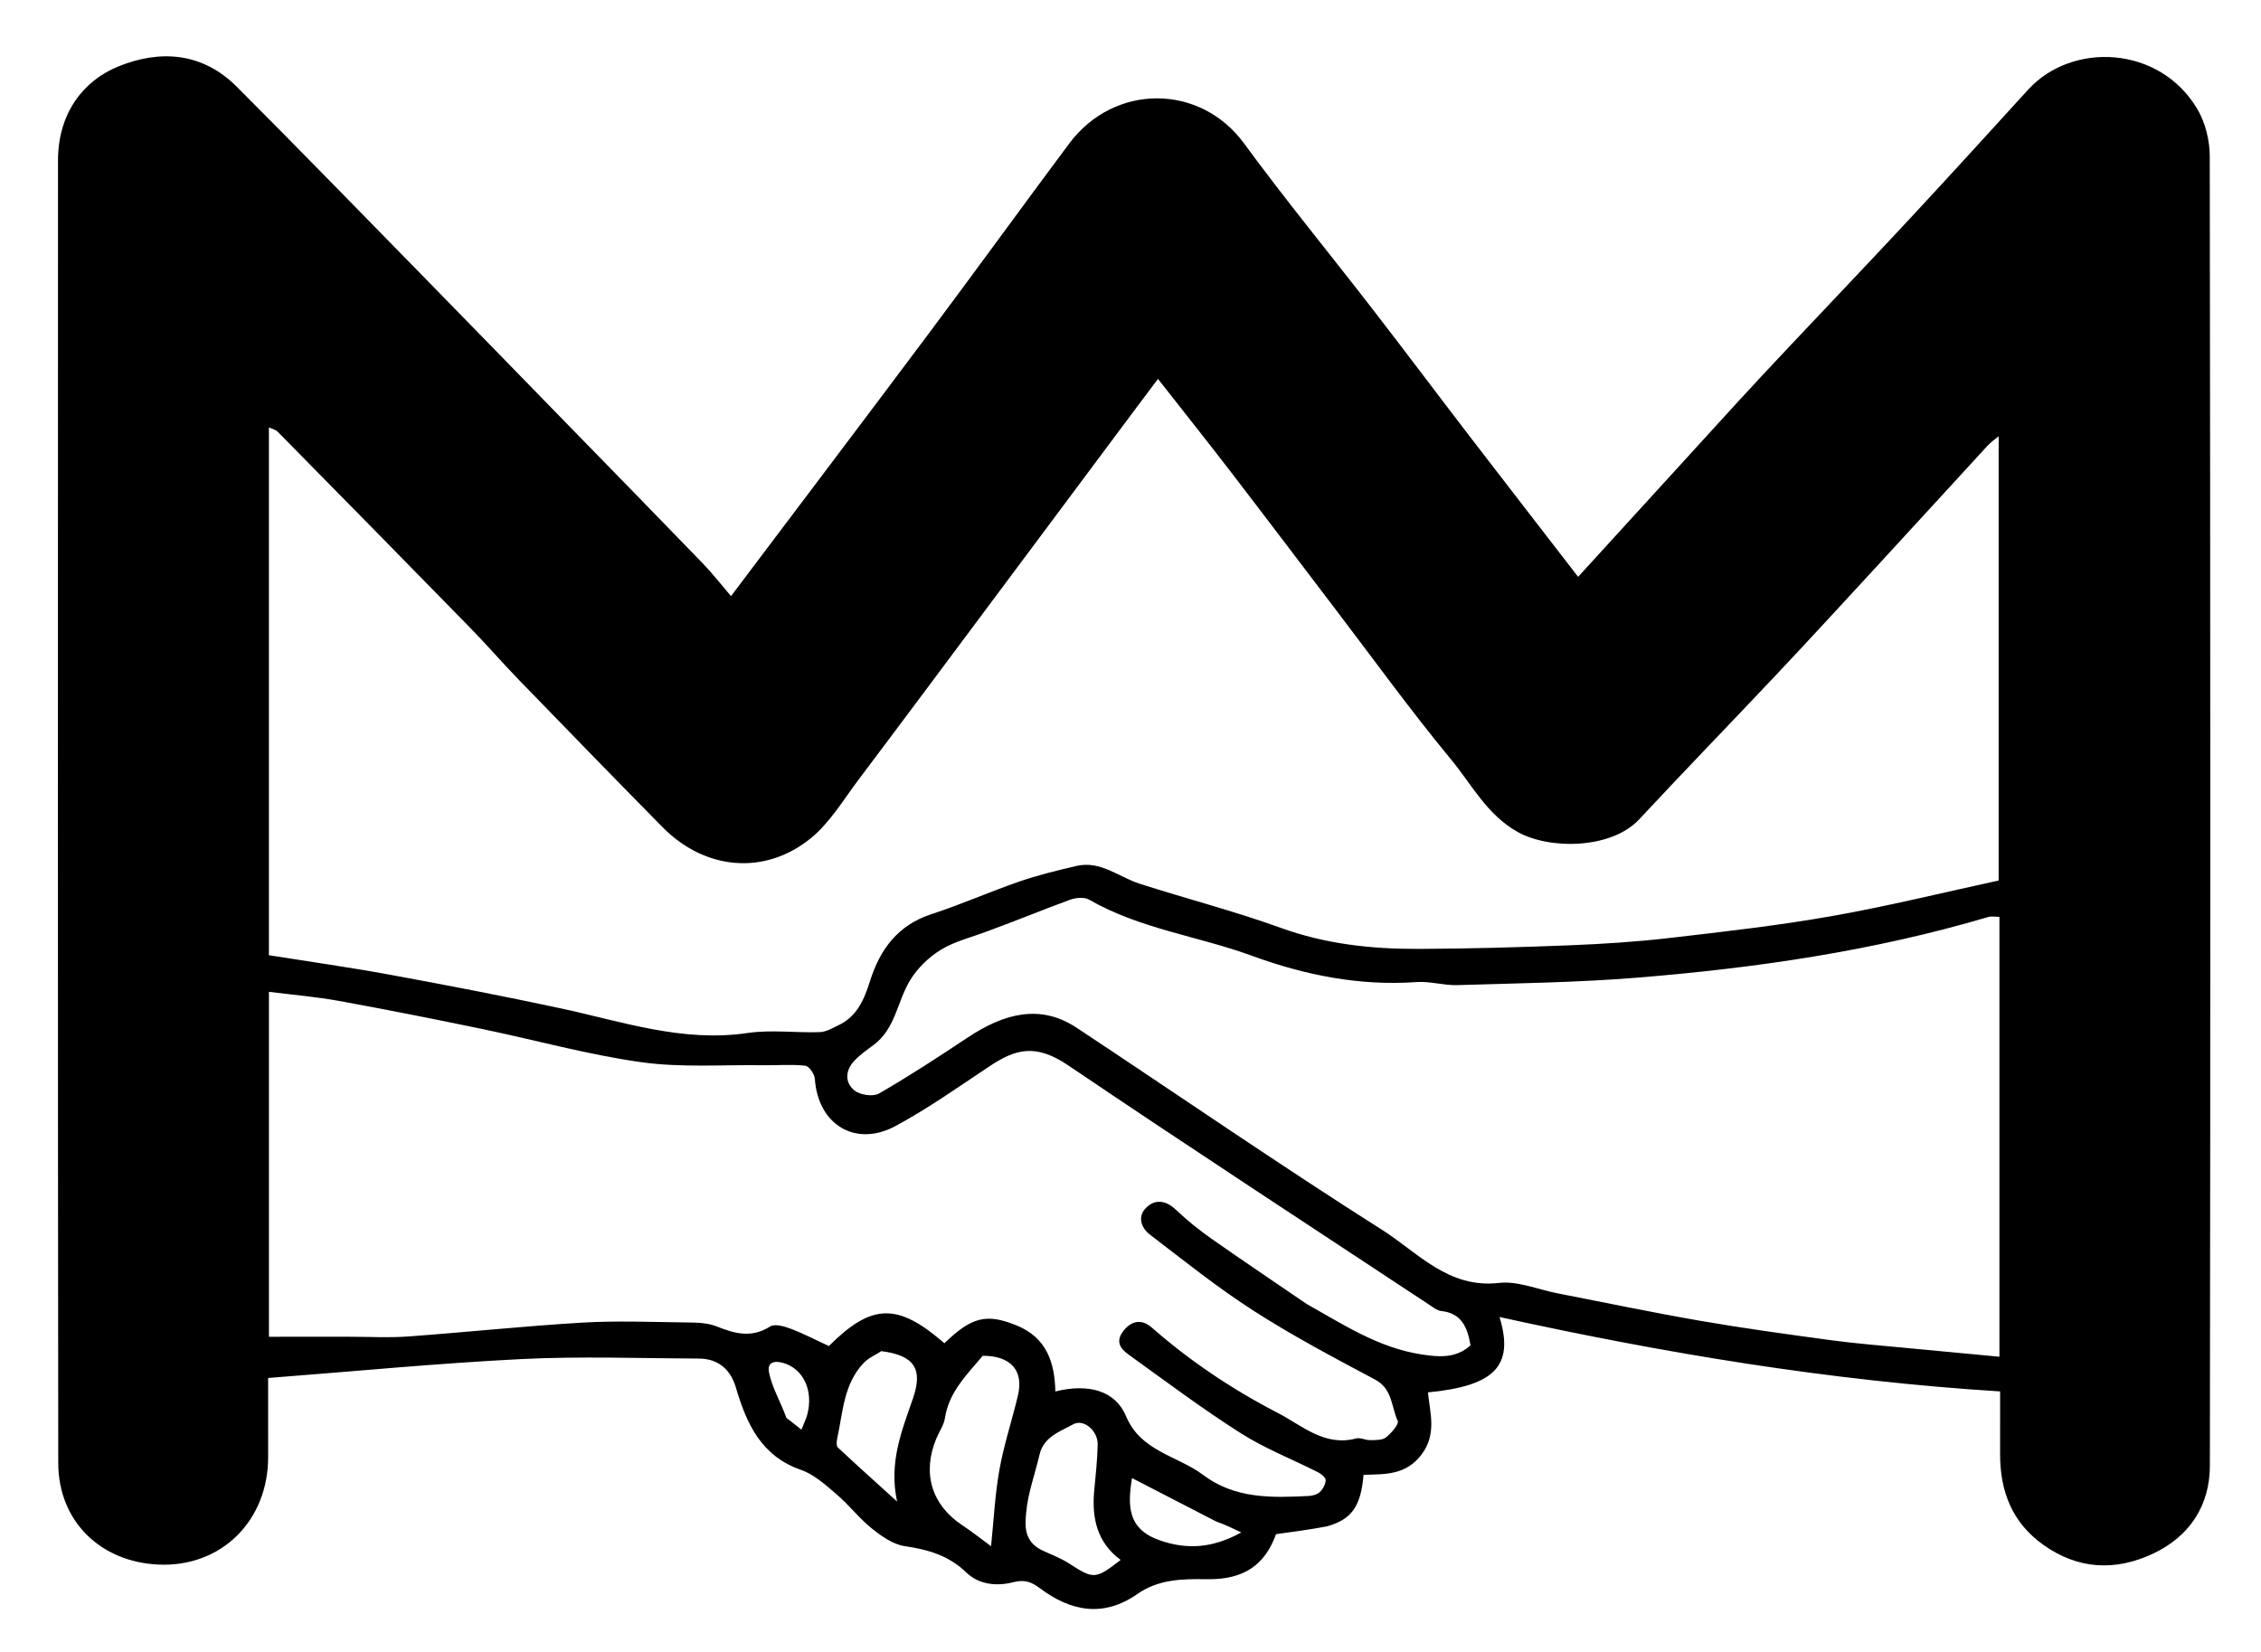<svg version="1.1" id="Layer_1" xmlns="http://www.w3.org/2000/svg" xmlns:xlink="http://www.w3.org/1999/xlink" x="0px" y="0px"
	 width="100%" viewBox="0 0 624 456" enable-background="new 0 0 624 456" xml:space="preserve">
<path opacity="1" stroke="none" 
	d="
M366.195,421.342 
	C361.488,422.225 357.081,422.822 352.163,423.489 
	C349.148,431.862 343.434,436.081 333.162,435.926 
	C326.359,435.823 319.767,435.903 313.909,440.001 
	C304.557,446.543 295.591,444.841 287.028,438.441 
	C284.685,436.691 282.85,435.937 279.608,436.761 
	C275.234,437.873 270.284,437.548 266.666,434.049 
	C261.871,429.413 256.15,427.731 249.71,426.8 
	C246.481,426.334 243.266,424.047 240.589,421.904 
	C237.098,419.108 234.325,415.43 230.912,412.518 
	C227.88,409.932 224.699,407.008 221.058,405.746 
	C210.016,401.915 206.006,392.905 203.085,382.992 
	C201.663,378.166 198.325,375.051 192.955,375.027 
	C176.619,374.953 160.249,374.343 143.953,375.158 
	C120.811,376.315 97.723,378.555 74,380.379 
	C74,386.868 73.978,394.473 74.004,402.078 
	C74.066,419.795 61.059,432.722 43.613,431.882 
	C27.794,431.12 16.097,420.007 16.078,403.823 
	C15.934,283.994 15.994,164.164 16.008,44.335 
	C16.01,30.776 23.457,22.123 32.49,18.41 
	C44.203,13.597 55.893,14.464 65.387,23.981 
	C82.997,41.633 100.375,59.515 117.817,77.333 
	C130.48,90.269 143.09,103.256 155.722,116.221 
	C168.471,129.306 181.248,142.363 193.941,155.501 
	C196.641,158.296 199.033,161.387 201.751,164.556 
	C220.136,140.149 238.201,116.299 256.117,92.338 
	C269.199,74.842 282.019,57.15 295.077,39.635 
	C307.542,22.915 331.243,23.089 343.306,39.55 
	C354.729,55.137 367.024,70.083 378.845,85.381 
	C387.968,97.187 396.921,109.124 406.005,120.961 
	C415.75,133.658 425.56,146.307 435.538,159.231 
	C450.455,142.877 465.104,126.794 479.784,110.74 
	C484.353,105.743 488.987,100.805 493.627,95.874 
	C504.736,84.072 515.932,72.352 526.968,60.482 
	C537.965,48.654 548.842,36.713 559.714,24.77 
	C571.866,11.421 596.144,12.537 606.502,30.231 
	C608.676,33.945 609.853,38.807 609.859,43.142 
	C610.035,163.638 610.064,284.134 609.892,404.63 
	C609.876,415.641 604.243,424.184 594.132,428.906 
	C583.763,433.749 573.496,433.255 563.913,426.428 
	C555.255,420.259 551.953,411.564 551.996,401.271 
	C552.019,395.641 552,390.012 552,384.088 
	C505.303,381.18 459.615,373.613 413.844,363.55 
	C417.971,377.077 412.462,382.589 394.085,384.358 
	C394.683,390.161 396.57,395.867 392.313,401.522 
	C387.975,407.285 382.155,406.915 376.319,407.111 
	C375.581,415.866 373.001,419.462 366.195,421.342 
M548.672,122.879 
	C537.752,134.777 526.851,146.691 515.909,158.568 
	C507.409,167.793 498.92,177.029 490.318,186.158 
	C477.717,199.529 464.916,212.714 452.4,226.164 
	C444.689,234.45 427.564,234.553 418.845,229.656 
	C410.367,224.894 406.226,216.619 400.523,209.717 
	C389.27,196.099 378.909,181.743 368.191,167.682 
	C358.656,155.173 349.183,142.616 339.596,130.146 
	C333.069,121.654 326.393,113.277 319.587,104.598 
	C317.505,107.367 315.743,109.694 313.998,112.033 
	C300.826,129.692 287.663,147.356 274.487,165.011 
	C261.991,181.755 249.528,198.525 236.954,215.21 
	C232.743,220.799 229.021,227.137 223.705,231.438 
	C210.961,241.75 194.503,240.138 182.903,228.374 
	C169.609,214.892 156.417,201.307 143.239,187.709 
	C138.643,182.967 134.32,177.96 129.705,173.236 
	C112.053,155.162 94.339,137.149 76.611,119.149 
	C76.048,118.577 75.088,118.396 74.213,117.985 
	C74.213,166.874 74.213,215.336 74.213,263.678 
	C85.48,265.476 96.56,267.029 107.553,269.05 
	C123.271,271.939 138.971,274.962 154.596,278.313 
	C171.65,281.97 188.301,287.806 206.282,285.155 
	C212.807,284.193 219.597,285.135 226.256,284.909 
	C228.01,284.849 229.783,283.789 231.45,282.987 
	C236.557,280.53 238.5,275.924 240.109,270.81 
	C242.84,262.132 247.75,255.367 257.037,252.353 
	C265.257,249.685 273.19,246.142 281.366,243.324 
	C286.489,241.559 291.793,240.268 297.079,239.038 
	C303.733,237.491 308.761,242.093 314.533,243.948 
	C327.497,248.114 340.729,251.511 353.518,256.144 
	C365.865,260.617 378.51,261.977 391.391,261.935 
	C405.311,261.889 419.236,261.494 433.146,260.943 
	C442.328,260.579 451.525,259.988 460.65,258.934 
	C475.668,257.198 490.719,255.494 505.596,252.87 
	C521.203,250.117 536.621,246.297 551.599,243.057 
	C551.599,201.786 551.599,161.434 551.599,120.439 
	C550.405,121.341 549.785,121.809 548.672,122.879 
M360.643,359.968 
	C370.7,365.591 380.286,371.983 392.167,373.852 
	C397.464,374.685 401.853,374.918 405.829,371.391 
	C405.049,366.531 403.43,362.46 397.7,361.887 
	C396.801,361.797 395.915,361.133 395.111,360.602 
	C361.639,338.484 328.036,316.562 294.809,294.082 
	C285.804,287.989 280.279,289.564 273.146,294.299 
	C264.581,299.985 256.155,305.984 247.127,310.841 
	C236.024,316.814 225.731,310.354 224.889,297.825 
	C224.8,296.499 223.292,294.299 222.253,294.182 
	C218.473,293.755 214.611,294.102 210.782,294.047 
	C199.497,293.884 188.06,294.758 176.966,293.204 
	C162.17,291.132 147.66,287.065 132.991,284.026 
	C119.873,281.308 106.731,278.688 93.551,276.295 
	C87.221,275.145 80.779,274.617 74.224,273.787 
	C74.224,306.191 74.224,337.94 74.224,369 
	C81.835,369 89.208,369.002 96.581,368.999 
	C101.913,368.998 107.269,369.311 112.573,368.926 
	C128.587,367.763 144.564,366.057 160.587,365.103 
	C170.052,364.54 179.578,364.924 189.075,365.046 
	C191.977,365.083 195.104,365.081 197.72,366.122 
	C202.777,368.135 207.405,369.446 212.536,366.165 
	C213.801,365.356 216.432,366.107 218.196,366.774 
	C221.758,368.119 225.156,369.899 228.754,371.56 
	C240.597,359.772 247.67,359.539 260.646,370.793 
	C268.23,363.409 272.374,362.553 280.519,365.855 
	C288.801,369.212 291.094,376.029 291.258,384.096 
	C300.45,381.82 307.807,383.907 310.739,390.864 
	C312.785,395.715 316.07,398.331 320.158,400.63 
	C324.079,402.833 328.433,404.423 331.982,407.097 
	C340.875,413.798 350.972,413.446 361.174,412.955 
	C362.245,412.903 363.537,412.532 364.276,411.833 
	C365.114,411.04 365.825,409.722 365.86,408.61 
	C365.882,407.899 364.709,406.891 363.849,406.454 
	C356.701,402.825 349.129,399.886 342.404,395.607 
	C331.786,388.851 321.686,381.273 311.461,373.911 
	C309.229,372.304 307.694,370.294 310.124,367.286 
	C312.579,364.248 315.401,364.295 317.82,366.416 
	C328.462,375.743 340.127,383.557 352.648,390.024 
	C359.402,393.513 365.529,399.395 374.297,397.068 
	C375.445,396.764 376.844,397.564 378.12,397.538 
	C379.609,397.507 381.456,397.597 382.49,396.791 
	C383.967,395.638 386.16,393.113 385.754,392.233 
	C383.955,388.34 384.342,383.392 379.51,380.824 
	C368.182,374.801 356.804,368.773 346.018,361.855 
	C336.091,355.487 326.839,348.049 317.447,340.877 
	C314.661,338.75 313.798,335.417 316.792,332.947 
	C319.268,330.906 322.094,331.58 324.64,334.03 
	C327.674,336.95 331.021,339.597 334.47,342.023 
	C342.918,347.965 351.502,353.712 360.643,359.968 
M272.581,257.039 
	C268.247,258.693 263.579,259.797 259.68,262.167 
	C256.33,264.204 253.18,267.274 251.151,270.622 
	C247.613,276.459 247.134,284.029 241.04,288.497 
	C239.205,289.842 237.313,291.187 235.768,292.834 
	C233.29,295.476 233.088,298.833 235.824,301.016 
	C237.387,302.263 240.954,302.799 242.583,301.859 
	C250.911,297.054 258.98,291.783 266.991,286.449 
	C277.244,279.622 287.189,277.11 297.179,283.726 
	C325.261,302.322 352.992,321.466 381.434,339.49 
	C391.272,345.724 399.69,355.751 413.674,354.14 
	C418.872,353.541 424.419,355.956 429.806,357.001 
	C442.96,359.554 456.078,362.318 469.278,364.6 
	C481.267,366.672 493.331,368.33 505.391,369.958 
	C512.349,370.897 519.361,371.436 526.353,372.114 
	C534.772,372.93 543.195,373.702 551.812,374.511 
	C551.812,333.422 551.812,293.331 551.812,253.091 
	C550.658,253.091 549.623,252.861 548.735,253.124 
	C517.05,262.513 484.529,267.225 451.712,269.883 
	C435.267,271.215 418.726,271.42 402.222,271.934 
	C398.485,272.05 394.686,270.825 390.977,271.088 
	C375.221,272.208 360.169,269.191 345.505,263.828 
	C330.636,258.39 314.578,256.421 300.592,248.342 
	C299.25,247.567 296.873,247.793 295.278,248.379 
	C287.921,251.081 280.67,254.074 272.581,257.039 
M271.225,374.244 
	C266.888,379.444 261.898,384.196 260.792,391.431 
	C260.489,393.417 259.172,395.239 258.38,397.161 
	C254.457,406.688 257.123,415.406 265.505,420.975 
	C268.508,422.971 271.339,425.226 273.517,426.826 
	C274.261,419.666 274.589,412.601 275.826,405.698 
	C277.061,398.803 279.291,392.091 280.924,385.261 
	C282.552,378.45 279.144,374.265 271.225,374.244 
M287.63,427.958 
	C290.066,429.123 292.657,430.048 294.911,431.498 
	C301.883,435.982 302.223,436.043 309.281,430.604 
	C302.755,425.786 301.277,419.036 301.988,411.468 
	C302.386,407.232 302.859,402.99 302.942,398.743 
	C303.016,394.964 299.091,391.559 296.176,393.169 
	C292.554,395.17 288.024,396.6 286.879,401.589 
	C285.661,406.888 283.691,412.102 283.219,417.456 
	C282.917,420.884 282.367,425.436 287.63,427.958 
M243.246,372.969 
	C241.622,374.022 239.73,374.817 238.421,376.173 
	C232.789,382.011 232.649,389.88 231.034,397.185 
	C230.864,397.953 230.817,399.17 231.266,399.591 
	C236.333,404.341 241.508,408.976 247.582,414.484 
	C245.252,403.638 248.913,394.889 251.981,385.977 
	C254.76,377.903 252.367,374.15 243.246,372.969 
M335.584,419.963 
	C327.853,415.974 320.122,411.984 312.418,408.009 
	C311.18,415.607 311.18,421.998 319.852,425.111 
	C327.833,427.977 334.98,427.205 342.575,423.011 
	C340.075,421.813 338.222,420.924 335.584,419.963 
M217.037,391.385 
	C218.351,392.414 219.664,393.443 221.189,394.639 
	C221.921,392.766 222.492,391.639 222.806,390.444 
	C224.43,384.262 222.048,378.491 217.02,376.525 
	C214.678,375.609 211.589,375.399 212.224,378.769 
	C212.996,382.867 215.314,386.673 217.037,391.385 
z"/>
</svg>